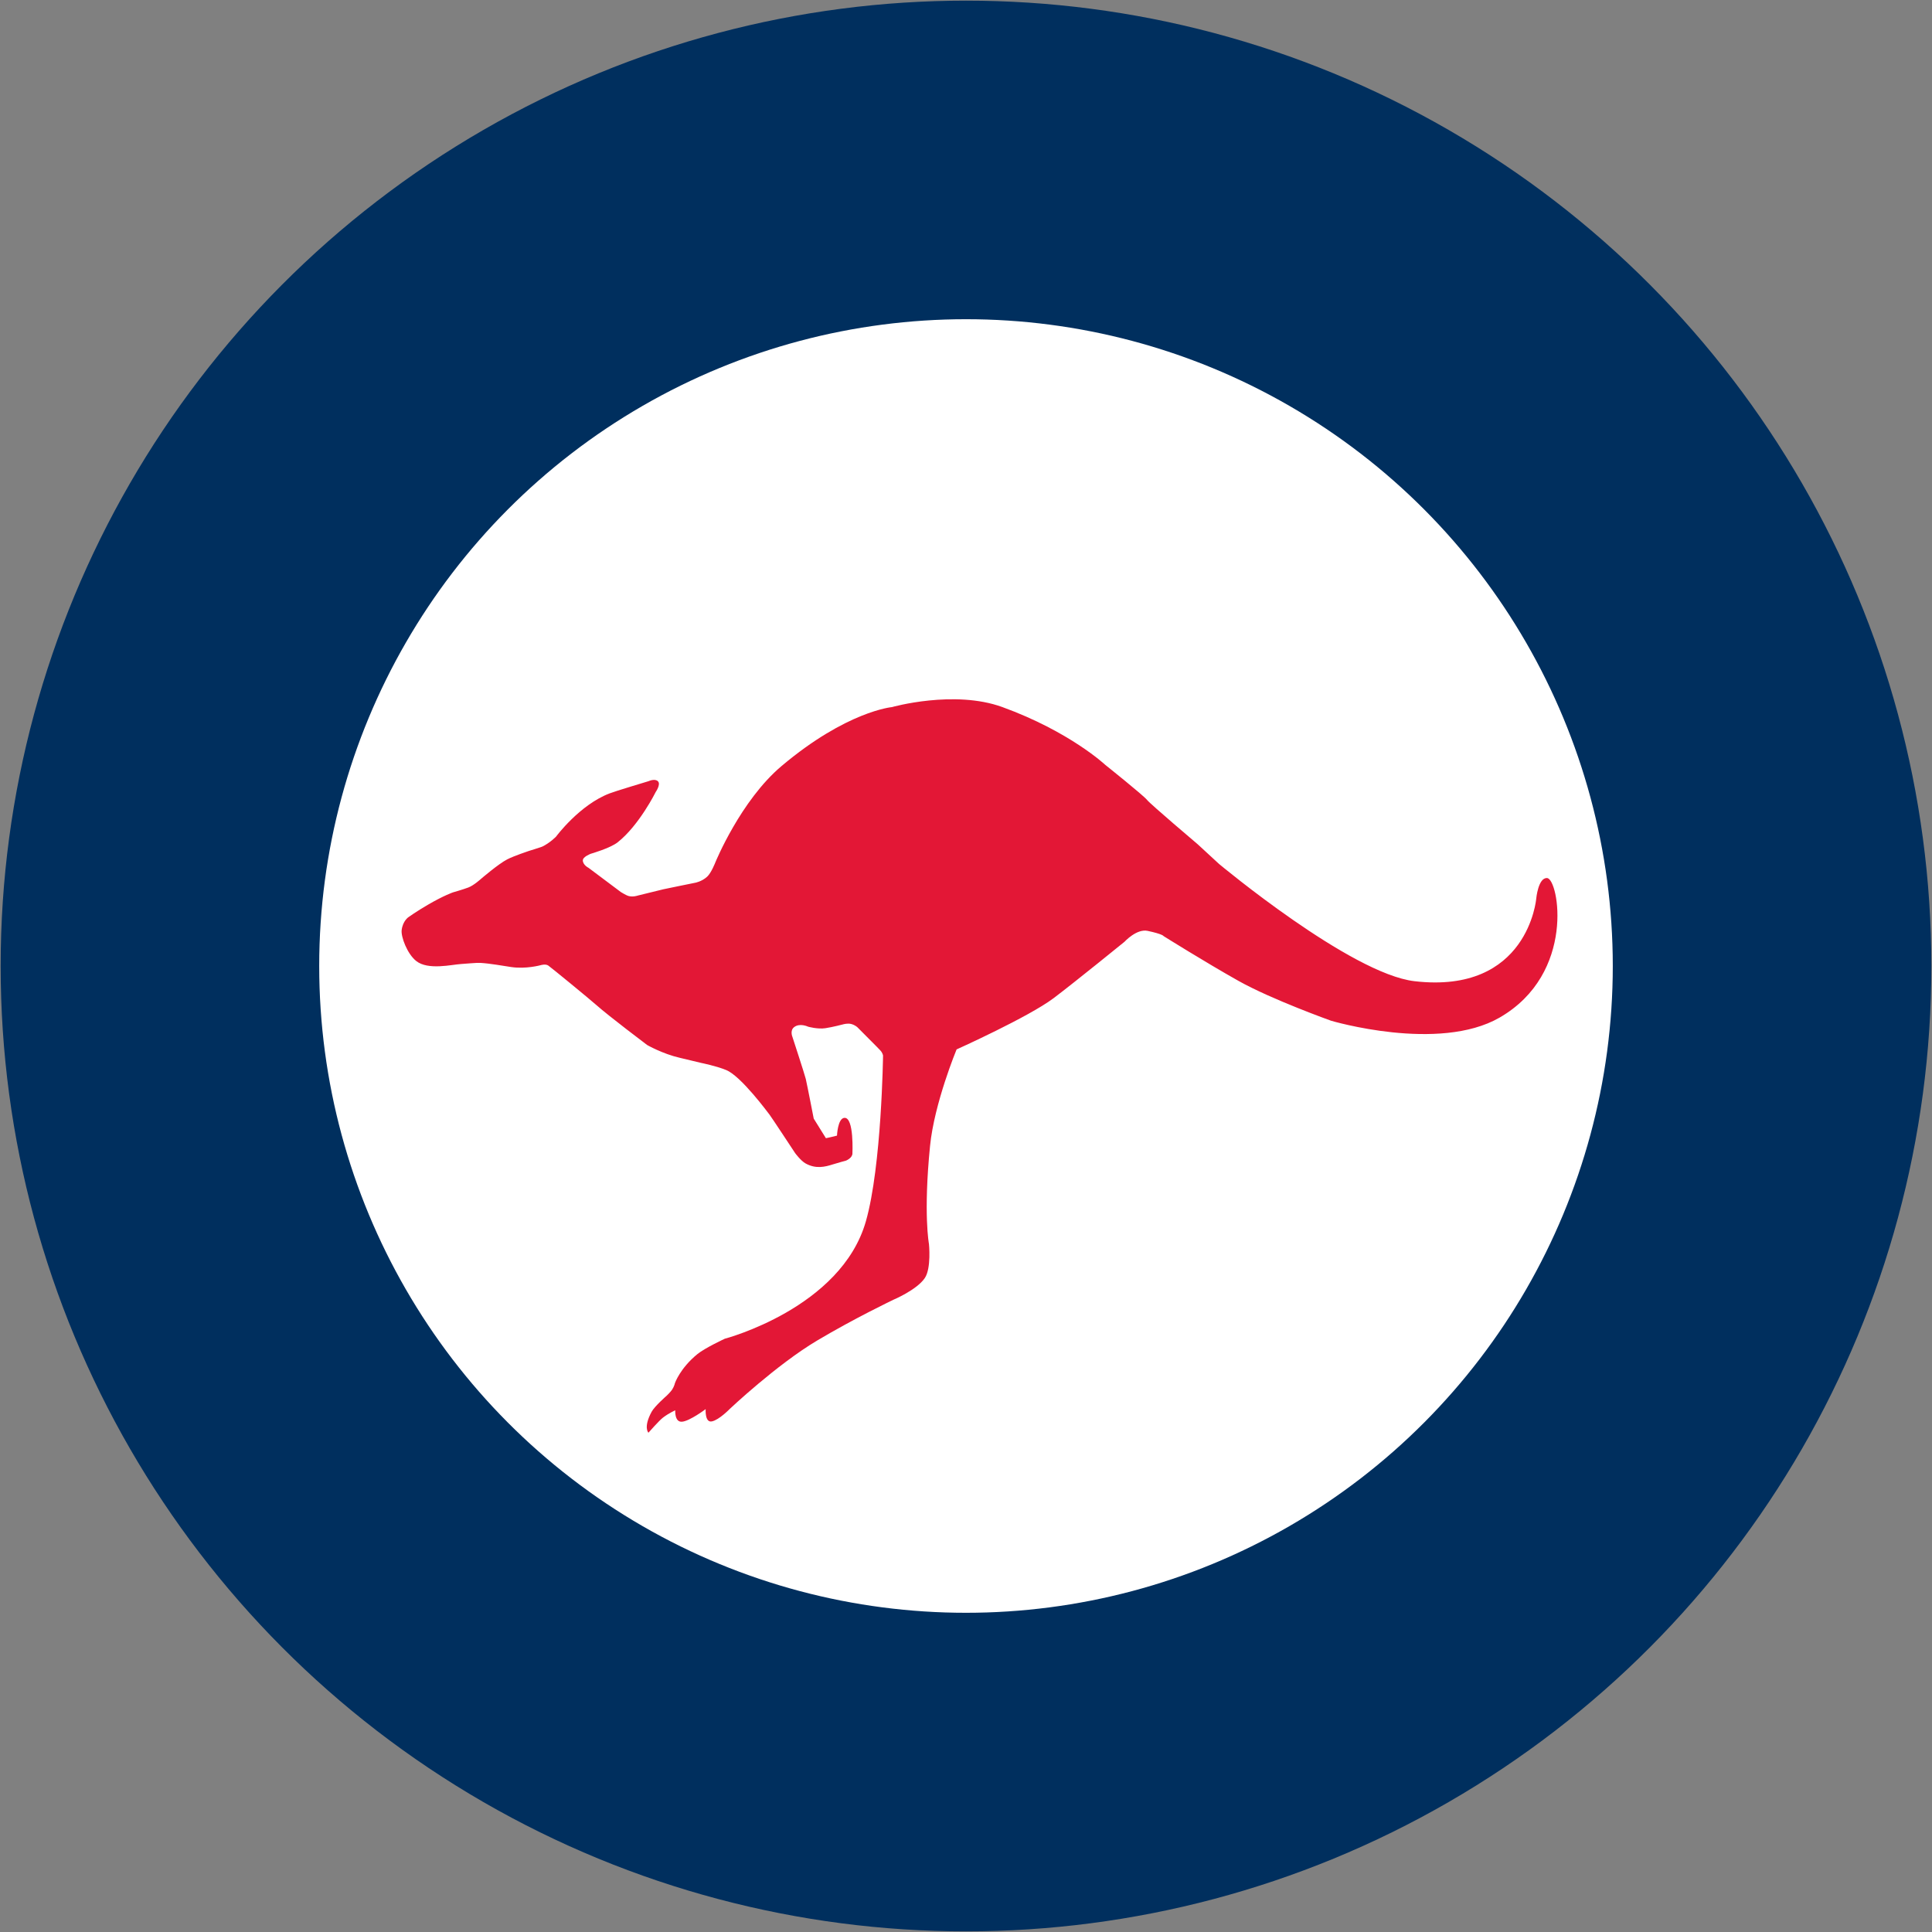 <?xml version="1.0" encoding="UTF-8" standalone="no"?>
<svg
   xmlns:dc="http://purl.org/dc/elements/1.1/"
   xmlns:cc="http://creativecommons.org/ns#"
   xmlns:rdf="http://www.w3.org/1999/02/22-rdf-syntax-ns#"
   xmlns:svg="http://www.w3.org/2000/svg"
   xmlns="http://www.w3.org/2000/svg"
   xmlns:sodipodi="http://sodipodi.sourceforge.net/DTD/sodipodi-0.dtd"
   xmlns:inkscape="http://www.inkscape.org/namespaces/inkscape"
   width="600.4"
   height="600.4"
   id="svg2"
   version="1.1"
   inkscape:version="0.91 r13725"
   sodipodi:docname="AJAX.svg">
  <rect width="100%" height="100%" fill="#808080" stroke="none"/>
  <defs
     id="defs10" />
  <sodipodi:namedview
     pagecolor="#ffffff"
     bordercolor="#666666"
     borderopacity="1"
     objecttolerance="10"
     gridtolerance="10"
     guidetolerance="10"
     inkscape:pageopacity="0"
     inkscape:pageshadow="2"
     inkscape:window-width="1920"
     inkscape:window-height="1057"
     id="namedview8"
     showgrid="false"
     fit-margin-top="0.2"
     fit-margin-bottom="0.2"
     fit-margin-right="0.2"
     fit-margin-left="0.2"
     inkscape:zoom="0.78666667"
     inkscape:cx="394.14017"
     inkscape:cy="162.35822"
     inkscape:window-x="-8"
     inkscape:window-y="-8"
     inkscape:window-maximized="1"
     inkscape:current-layer="svg2" />
  <circle
     cx="300.2"
     cy="300.2"
     r="300"
     id="circle4"
     style="fill:#002f5e;fill-opacity:1;stroke:none" />
  <circle
     cx="300.2"
     cy="300.2"
     r="201"
     id="circle6"
     style="fill:#ffffff;stroke:none;stroke-width:38" />
  <path
     d="m 216.028,274.334 c 0,0 2.047,-0.346 3.74,-1.897 1.285,-1.179 2.543,-4.449 2.543,-4.449 0,0 7.834,-19.204 20.587,-29.945 20.223,-17.042 34.279,-18.3 34.279,-18.3 0,0 19.293,-5.468 34.305,-0.018 21.003,7.639 32.01,17.981 32.01,17.981 0,0 11.866,9.474 12.983,10.892 1.055,1.338 15.748,13.789 15.748,13.789 l 6.611,6.097 c 0,0 40.89,34.137 60.759,36.441 35.28,4.085 37.815,-25.638 37.815,-25.638 0,0 0.603,-6.611 3.385,-6.416 3.58,0.248 9.048,29.617 -14.773,43.362 -18.938,10.918 -52.366,0.975 -52.366,0.975 0,0 -18.477,-6.602 -28.784,-12.389 -10.448,-5.876 -23.272,-13.914 -23.272,-13.914 0,0 -0.186,-0.603 -4.954,-1.622 -3.421,-0.736 -7.196,3.394 -7.196,3.394 0,0 -15.039,12.23 -21.987,17.494 -7.834,5.902 -30.184,15.952 -30.184,15.952 0,0 -6.939,16.732 -8.251,30.007 -2.109,21.189 -0.337,30.459 -0.337,30.459 0,0 0.771,7.542 -1.294,10.59 -2.49,3.687 -9.731,6.726 -9.731,6.726 0,0 -12.185,5.814 -23.786,12.726 -12.54,7.48 -27.065,21.189 -27.065,21.189 0,0 -3.314,3.43 -5.574,3.899 -2.251,0.479 -1.941,-3.811 -1.941,-3.811 0,0 -4.901,3.678 -7.311,3.908 -2.402,0.239 -2.145,-3.536 -2.145,-3.536 0,0 -1.95,0.842 -3.82,2.269 -1.232,0.948 -4.511,4.688 -4.511,4.688 0,0 -1.666,-1.613 0.993,-6.505 0.939,-1.737 4.679,-4.998 4.679,-4.998 0,0 1.232,-1.179 1.684,-1.879 0.664,-1.001 0.895,-2.065 0.895,-2.065 0,0 1.586,-4.582 6.948,-8.968 2.322,-1.905 8.534,-4.794 8.534,-4.794 0,0 36.157,-9.482 43.85,-36.512 4.892,-17.157 5.326,-51.489 5.326,-51.489 0,0 -0.106,-0.833 -0.886,-1.639 -0.753,-0.789 -1.205,-1.241 -1.205,-1.241 l -5.814,-5.849 c 0,0 -0.7,-0.727 -1.967,-1.072 -1.161,-0.31 -2.526,0.106 -2.526,0.106 0,0 -3.306,0.868 -5.512,1.196 -2.437,0.372 -5.406,-0.479 -5.406,-0.479 0,0 -2.588,-1.241 -4.351,0.177 -1.32,1.055 -0.505,2.969 -0.505,2.969 0,0 3.873,11.849 4.165,13.116 0.523,2.304 2.464,12.309 2.464,12.309 l 3.784,6.088 c 0,0 1.312,-0.257 1.631,-0.354 0.311,-0.089 1.817,-0.443 1.817,-0.443 0,0 0.213,-5.308 2.26,-5.521 3.119,-0.319 2.526,11.281 2.526,11.281 0,0 -0.106,0.594 -0.585,1.081 -0.567,0.576 -1.356,0.913 -1.356,0.913 0,0 -2.738,0.744 -4.139,1.188 -2.49,0.798 -5.3,1.462 -8.463,-0.292 -1.515,-0.842 -3.261,-3.226 -3.261,-3.226 0,0 -7.551,-11.476 -7.958,-11.955 -0.398,-0.479 -8.8,-11.946 -13.453,-13.843 -3.057,-1.267 -7.763,-2.216 -7.763,-2.216 0,0 -4.874,-1.188 -6.664,-1.595 -5.317,-1.214 -10.138,-3.97 -10.138,-3.97 0,0 -12.079,-9.11 -15.748,-12.389 -2.1,-1.87 -14.25,-11.831 -14.995,-12.318 -0.86,-0.576 -2.348,-0.106 -2.348,-0.106 0,0 -4.564,1.267 -9.172,0.576 -2.747,-0.408 -6.549,-1.108 -9.562,-1.285 -1.134,-0.08 -4.883,0.284 -5.982,0.346 -2.818,0.151 -10.253,2.012 -13.958,-0.931 -2.8,-2.216 -4.768,-7.506 -4.529,-9.589 0.345,-2.907 2.136,-4.059 2.136,-4.059 0,0 2.446,-1.755 6.071,-3.864 4.892,-2.854 7.763,-3.828 7.763,-3.828 0,0 3.066,-0.868 4.768,-1.515 1.684,-0.629 3.988,-2.73 3.988,-2.73 0,0 5.344,-4.591 8.073,-6 2.012,-1.046 6.664,-2.597 6.664,-2.597 0,0 3.864,-1.196 4.201,-1.356 2.464,-1.179 4.325,-3.128 4.325,-3.128 0,0 7.285,-9.864 16.634,-13.426 0.975,-0.372 3.598,-1.205 6.15,-1.985 3.04,-0.939 6,-1.826 6,-1.826 0,0 1.976,-0.913 2.907,0.08 0.895,0.966 -0.718,3.279 -0.718,3.279 0,0 -5.131,10.36 -11.831,15.65 -2.34,1.843 -8.322,3.554 -8.322,3.554 0,0 -2.508,0.913 -2.508,2.074 0.028,1.453 1.772,2.304 1.772,2.304 l 10.05,7.533 c 0,0 1.569,0.975 2.278,1.196 1.462,0.443 3.004,-0.115 3.004,-0.115 0,0 7.267,-1.799 7.905,-1.941 0.647,-0.16 9.899,-2.029 9.899,-2.029"
     style="fill:#e31736;fill-opacity:1;fill-rule:nonzero;stroke:none"
     id="path13767"
     inkscape:connector-curvature="0" />
</svg>

